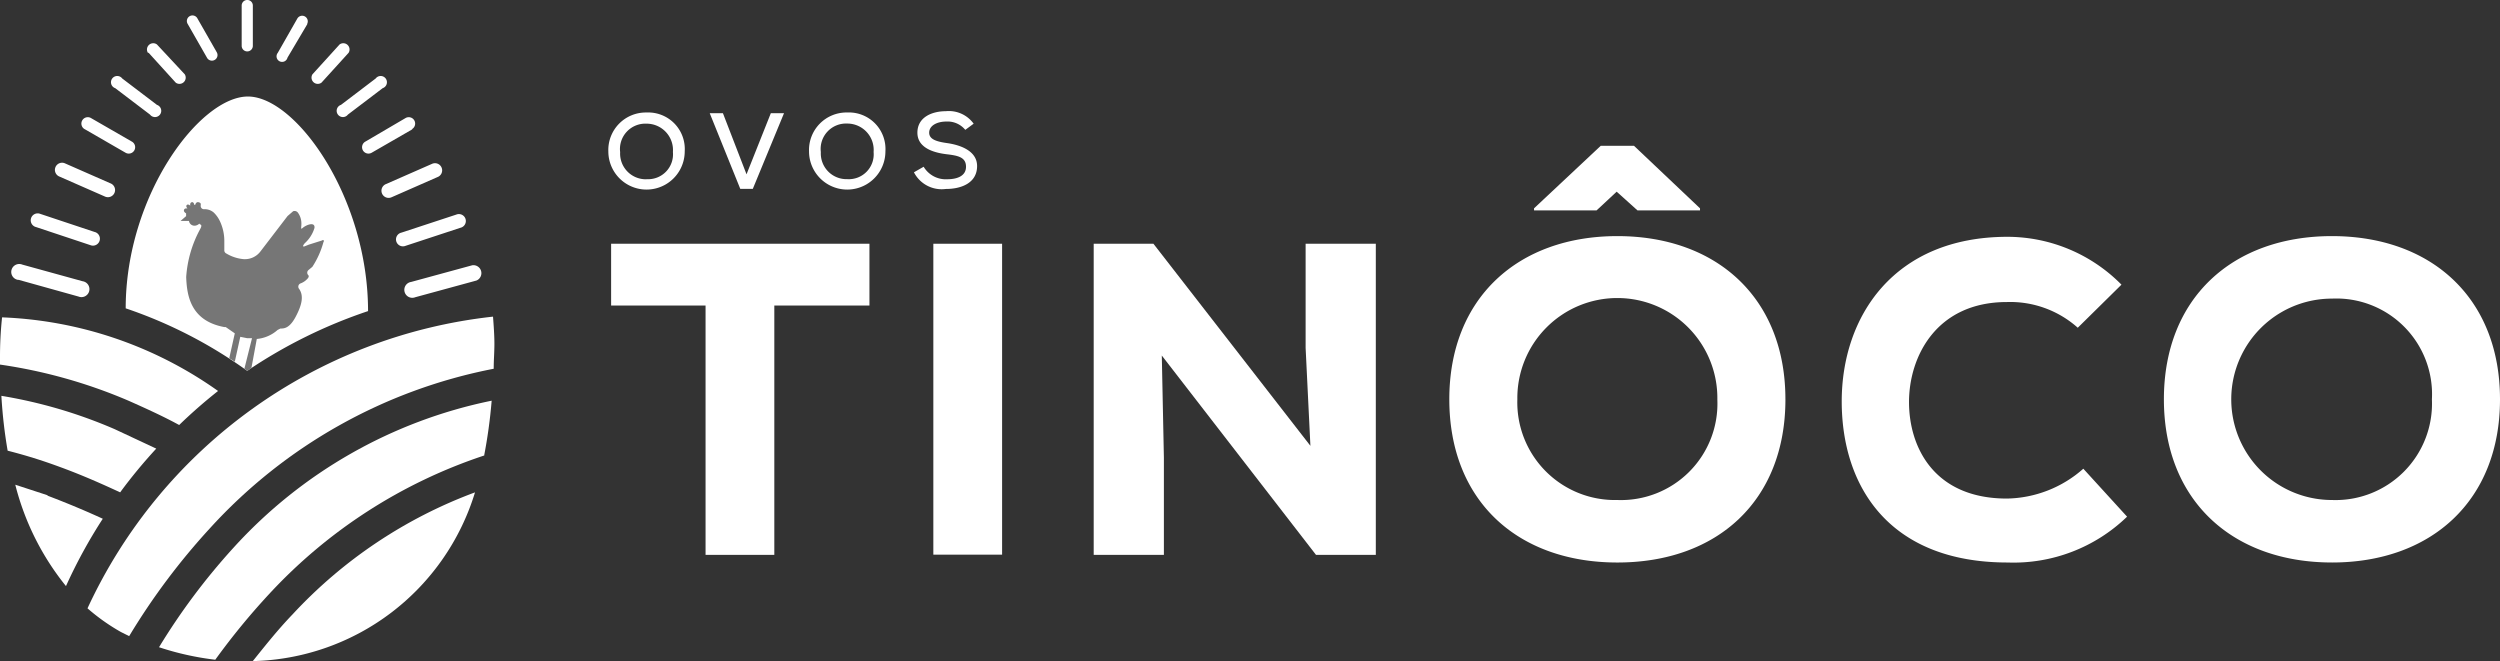 <svg xmlns="http://www.w3.org/2000/svg" xmlns:xlink="http://www.w3.org/1999/xlink" width="156.709" height="41.458" viewBox="0 0 156.709 41.458"><rect x="0" y="0" width="156.709" height="41.458" fill="#333333" stroke="none"/><defs><style>.a{fill:none;}.b{fill:#fff;}.c{clip-path:url(#a);}.d{fill:#767676;}.e{fill:#fff;}</style><clipPath id="a"><rect class="a" width="156.709" height="41.458"/></clipPath></defs><g transform="translate(78.355 20.729)"><g transform="translate(-78.355 -20.729)"><path class="b" d="M93.92,38.974H88V35.1h16.193v3.874H98.23V54.6H93.92Z" transform="translate(-49.693 -19.821)"/><rect class="b" width="4.31" height="19.489" transform="translate(58.505 15.279)"/><path class="b" d="M171.081,47.767l-.3-6.138V35.1h4.4V54.6H171.43l-9.664-12.493.131,6.4V54.6h-4.4V35.1h3.744Z" transform="translate(-88.94 -19.821)"/><g class="c"><path class="b" d="M229.769,36.889c0,6.355-4.266,10.23-10.534,10.23S208.7,43.244,208.7,36.889s4.31-10.23,10.534-10.23,10.534,3.874,10.534,10.23m-4.266,0a6.269,6.269,0,1,0-12.537,0,6.12,6.12,0,0,0,6.268,6.312,6.046,6.046,0,0,0,6.268-6.312M218.19,21l-4.179,3.918v.131h3.918l1.262-1.175,1.306,1.175h3.918v-.131L220.279,21Z" transform="translate(-117.852 -11.859)"/><path class="b" d="M283.091,51.643a10.236,10.236,0,0,1-7.487,2.873c-7.444,0-10.4-4.788-10.4-10.1S268.465,34.1,275.6,34.1a10.055,10.055,0,0,1,7.139,3L280,39.8a6.355,6.355,0,0,0-4.44-1.611c-4.44,0-6.138,3.439-6.138,6.268s1.567,6.051,6.138,6.051a7.4,7.4,0,0,0,4.788-1.872Z" transform="translate(-149.758 -19.256)"/><path class="b" d="M322.134,54.459c-6.225,0-10.534-3.874-10.534-10.23S315.91,34,322.134,34s10.534,3.874,10.534,10.23-4.31,10.23-10.534,10.23m0-16.542a6.312,6.312,0,0,0,0,12.624A6.046,6.046,0,0,0,328.4,44.23a6,6,0,0,0-6.268-6.312" transform="translate(-175.959 -19.2)"/><path class="b" d="M92.386,18.637a2.394,2.394,0,1,1-4.788,0A2.351,2.351,0,0,1,89.992,16.2a2.292,2.292,0,0,1,2.394,2.438m-2.394,1.741a1.561,1.561,0,0,0,1.654-1.7A1.654,1.654,0,0,0,89.992,16.9a1.591,1.591,0,0,0-1.654,1.785,1.611,1.611,0,0,0,1.654,1.7" transform="translate(-49.465 -9.148)"/><path class="b" d="M104.9,21.045h-.784L102.2,16.3h.827l1.48,3.831,1.524-3.831h.827Z" transform="translate(-57.712 -9.205)"/><path class="b" d="M121.286,18.637a2.394,2.394,0,0,1-4.788,0,2.351,2.351,0,0,1,2.394-2.438,2.292,2.292,0,0,1,2.394,2.438m-2.394,1.741a1.561,1.561,0,0,0,1.654-1.7,1.654,1.654,0,0,0-1.654-1.785,1.591,1.591,0,0,0-1.654,1.785,1.611,1.611,0,0,0,1.654,1.7" transform="translate(-65.785 -9.148)"/><path class="b" d="M134.821,17.163a1.437,1.437,0,0,0-1.175-.522c-.609,0-1.088.261-1.088.7s.522.566,1.132.653,1.872.392,1.872,1.437-.958,1.437-1.959,1.437a1.954,1.954,0,0,1-2-1.045l.609-.348a1.611,1.611,0,0,0,1.48.784c.566,0,1.175-.174,1.175-.784s-.522-.7-1.219-.784-1.828-.348-1.828-1.349.958-1.349,1.785-1.349a1.915,1.915,0,0,1,1.741.784Z" transform="translate(-74.314 -9.023)"/><path class="e" d="M25.718,31.094h0a31.255,31.255,0,0,1,7.574-3.744c0-7.139-4.527-13.451-7.531-13.451S18.1,20.081,18.1,27.177a28.774,28.774,0,0,1,7.618,3.918" transform="translate(-10.221 -7.849)"/><path class="e" d="M62.817,39.135,58.987,40.18a.5.5,0,1,1-.261-.958l3.831-1.045a.5.5,0,0,1,.261.958" transform="translate(-32.955 -21.549)"/><path class="b" d="M4.2,70.453l-2-.653a16.542,16.542,0,0,0,3.178,6.355,31.82,31.82,0,0,1,2.307-4.222c-1.045-.479-2.177-.958-3.439-1.437" transform="translate(-1.242 -39.416)"/><path class="b" d="M8.053,50.924c1.175.522,2.22,1,3.178,1.524a31.864,31.864,0,0,1,2.438-2.133A25.03,25.03,0,0,0,.13,45.7,23.55,23.55,0,0,0,0,48.268v.392a32.038,32.038,0,0,1,8.053,2.264" transform="translate(0 -25.807)"/><path class="b" d="M7.644,63.051a31.951,31.951,0,0,1,2.264-2.742L7.3,59.089A30.254,30.254,0,0,0,.2,57a30.383,30.383,0,0,0,.392,3.439,32.128,32.128,0,0,1,3.221,1c1.437.522,2.7,1.088,3.831,1.611" transform="translate(-0.113 -32.188)"/><path class="b" d="M43.272,61.182a32.125,32.125,0,0,0,.479-3.482,29.949,29.949,0,0,0-16.193,9.228A40.528,40.528,0,0,0,22.9,73.153a17.759,17.759,0,0,0,3.526.784,43.663,43.663,0,0,1,3.352-4.092,32.126,32.126,0,0,1,13.494-8.706" transform="translate(-12.932 -32.583)"/><path class="b" d="M15.212,65.624a42.137,42.137,0,0,1,5.05-6.747,32.387,32.387,0,0,1,17.8-10.012c0-.522.044-1.045.044-1.567s-.044-1.132-.087-1.7A31.821,31.821,0,0,0,12.6,63.883a12.58,12.58,0,0,0,2.089,1.48l.522.261" transform="translate(-7.115 -25.75)"/><path class="b" d="M38.881,78.561c-.958,1-1.741,2-2.481,2.917A14.931,14.931,0,0,0,50.33,70.9a29.644,29.644,0,0,0-11.448,7.661" transform="translate(-20.555 -40.037)"/><path class="e" d="M51.364,11.71l-2.177,1.654a.392.392,0,1,1-.435-.609L50.929,11.1a.392.392,0,1,1,.435.609" transform="translate(-27.379 -6.181)"/><path class="e" d="M58.465,24.381l-2.873,1.262a.449.449,0,1,1-.348-.827l2.873-1.262a.449.449,0,1,1,.348.827" transform="translate(-31.041 -13.281)"/><path class="e" d="M61.058,31.684l-3.439,1.132a.435.435,0,1,1-.261-.827L60.8,30.857a.435.435,0,1,1,.261.827" transform="translate(-32.198 -17.406)"/><path class="e" d="M55.3,17.63l-2.568,1.48a.4.4,0,1,1-.392-.7l2.525-1.48a.4.4,0,0,1,.392.7" transform="translate(-29.439 -9.533)"/><path class="e" d="M2.169,39.035,5.913,40.08a.5.5,0,1,0,.261-.958L2.387,38.077a.5.5,0,1,0-.261.958" transform="translate(-0.994 -21.492)"/><path class="e" d="M16.253,11.71l2.177,1.654a.392.392,0,1,0,.435-.609L16.688,11.1a.392.392,0,1,0-.435.609" transform="translate(-9.027 -6.181)"/><path class="e" d="M21.266,6.822l1.7,1.872a.392.392,0,0,0,.566-.522L21.788,6.3a.392.392,0,0,0-.566.522" transform="translate(-11.95 -3.513)"/><path class="e" d="M47.186,6.822l-1.7,1.872a.392.392,0,0,1-.566-.522L46.62,6.3a.392.392,0,0,1,.566.522" transform="translate(-25.334 -3.513)"/><path class="e" d="M26.94,2.719l1.219,2.133a.351.351,0,1,0,.609-.348L27.549,2.371a.351.351,0,0,0-.609.348" transform="translate(-15.187 -1.239)"/><path class="e" d="M41.773,2.775,40.511,4.908a.348.348,0,1,1-.609-.3L41.12,2.471a.351.351,0,1,1,.609.348" transform="translate(-22.49 -1.295)"/><path class="e" d="M34.8.348V2.873a.348.348,0,1,0,.7,0V.348a.348.348,0,1,0-.7,0" transform="translate(-19.651)"/><path class="e" d="M8.144,24.281l2.873,1.262a.449.449,0,1,0,.348-.827L8.492,23.454a.449.449,0,0,0-.348.827" transform="translate(-4.444 -13.225)"/><path class="e" d="M4.758,31.584l3.4,1.132a.435.435,0,1,0,.261-.827l-3.4-1.132a.435.435,0,1,0-.261.827" transform="translate(-2.494 -17.35)"/><path class="e" d="M11.936,17.63,14.5,19.11a.4.4,0,0,0,.392-.7l-2.568-1.48a.4.4,0,0,0-.392.7" transform="translate(-6.625 -9.533)"/><path class="d" d="M27.175,30.442a.435.435,0,0,1-.3.131.348.348,0,0,1-.348-.3H26l.348-.3v-.174s-.174-.087-.131-.218.218-.087.218-.087h0s-.131-.131-.044-.218.218.044.218.044h0s-.044-.174.087-.218.174.174.174.174h.044s.044-.218.218-.174.131.131.131.218a.2.2,0,0,0,.218.218h0a.871.871,0,0,1,.609.218,1.872,1.872,0,0,1,.392.566,2.916,2.916,0,0,1,.261,1.262V32.1a.218.218,0,0,0,.131.218,2.525,2.525,0,0,0,1.045.348,1.219,1.219,0,0,0,1.088-.479l1.7-2.22.348-.3a.261.261,0,0,1,.3.087c.435.609.044,1.175.3.958s.784-.392.74,0a2.089,2.089,0,0,1-.609.958c-.218.261-.044.218.044.174l.218-.087.827-.261a.062.062,0,1,1,.087.087,5.441,5.441,0,0,1-.7,1.567l-.261.218a.218.218,0,0,0,0,.3c.044.044.044.087,0,.174a1.088,1.088,0,0,1-.479.348.218.218,0,0,0-.087.348c.3.435.174,1-.218,1.741s-.74.74-.958.74l-.174.087a2.264,2.264,0,0,1-1.306.566L30.44,39.5l-.261.174L30,39.54l.479-1.915h-.3l-.435-.087L29.4,39.1l-.348-.218L29.4,37.32h0l-.566-.392h-.087c-2.133-.392-2.351-2-2.394-3.134a7.278,7.278,0,0,1,.871-3c.174-.3,0-.3,0-.3" transform="translate(-14.682 -16.425)"/></g></g></g></svg>